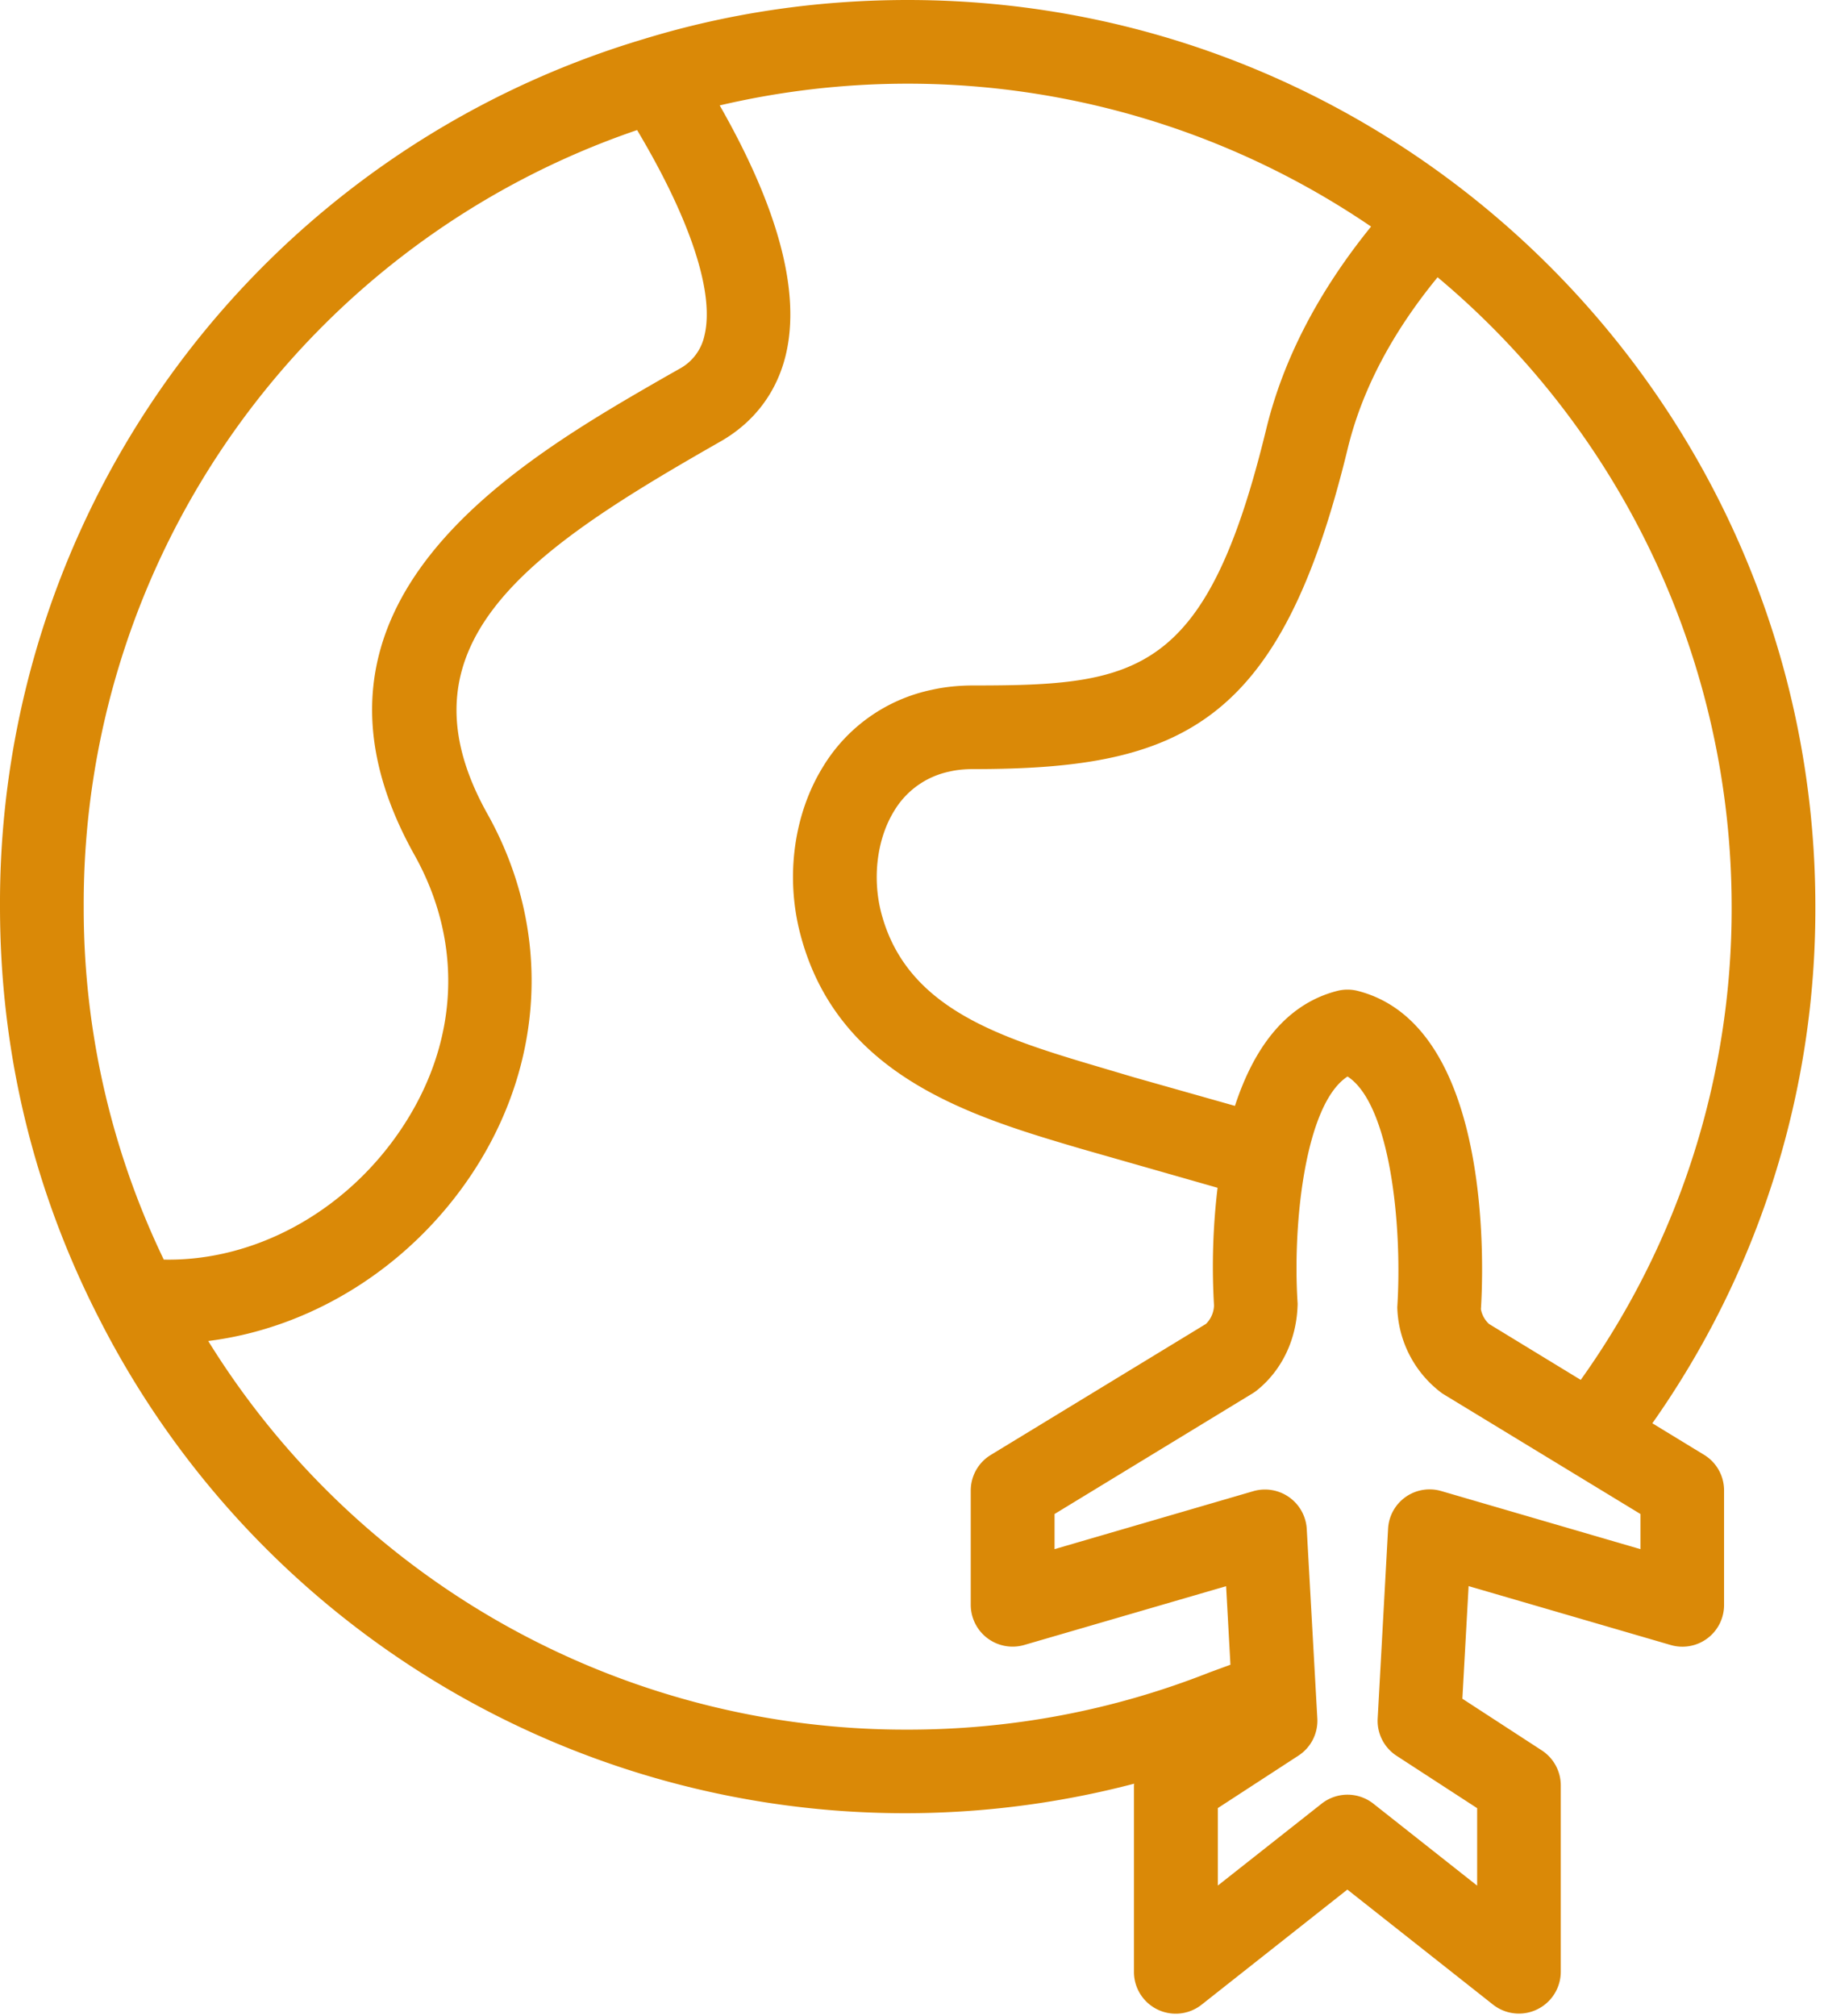 <svg width="19" height="21" fill="none" xmlns="http://www.w3.org/2000/svg"><path d="M17.75 15.153l-.538-.328a9.293 9.293 0 001.698-5.382C18.91 4.236 14.668 0 9.455 0c-.948 0-1.877.138-2.76.41A9.388 9.388 0 000 9.443c0 1.516.35 2.963 1.037 4.3a9.415 9.415 0 0010.777 4.836l-.002.018v1.941a.435.435 0 00.706.342l1.517-1.198 1.517 1.198a.436.436 0 00.706-.342v-1.941a.435.435 0 00-.198-.365l-.827-.538.065-1.173 2.103.613a.434.434 0 00.558-.418v-1.19a.434.434 0 00-.209-.373zm.288-5.71a8.434 8.434 0 01-1.572 4.93l-.956-.583a.28.28 0 01-.084-.153c.02-.3.156-2.944-1.28-3.315a.432.432 0 00-.219 0c-.561.145-.88.637-1.063 1.197l-1.046-.296-.31-.092c-1.062-.314-2.067-.61-2.33-1.629-.093-.364-.041-.768.136-1.055a.878.878 0 01.58-.411c.072-.017.154-.025.242-.025 2.18 0 3.204-.463 3.902-3.336.15-.62.471-1.219.937-1.787a8.55 8.55 0 013.063 6.556zM6.636 1.354c.553.926.81 1.697.702 2.141a.516.516 0 01-.261.347l-.136.077c-1.532.88-4.096 2.35-2.625 4.984.513.916.465 1.953-.13 2.847-.579.871-1.533 1.39-2.48 1.37a8.436 8.436 0 01-.834-3.675 8.515 8.515 0 015.764-8.09zM2.169 13.968c1.073-.134 2.096-.764 2.744-1.737.77-1.158.832-2.562.164-3.754-.974-1.744.4-2.715 2.298-3.804l.138-.079c.346-.2.579-.51.672-.896.157-.653-.075-1.526-.688-2.6a8.574 8.574 0 016.785 1.262c-.538.664-.912 1.369-1.092 2.109-.624 2.569-1.344 2.671-3.055 2.671-.15 0-.295.015-.428.045a1.74 1.74 0 00-1.136.805c-.301.489-.39 1.135-.237 1.73.385 1.496 1.794 1.912 2.928 2.246l1.421.406a6.926 6.926 0 00-.037 1.226.282.282 0 01-.084.192l-2.24 1.364a.434.434 0 00-.21.372v1.19a.436.436 0 00.558.418l2.102-.612.045.818-.218.08c-1 .395-2.059.596-3.144.596a8.543 8.543 0 01-7.286-4.048zm14.919 2.168l-2.071-.604a.433.433 0 00-.558.395l-.108 1.971a.434.434 0 00.196.39l.84.546v.807l-1.08-.853a.435.435 0 00-.541 0l-1.08.852v-.807l.839-.546a.433.433 0 00.197-.389l-.11-1.972a.436.436 0 00-.556-.394l-2.071.604v-.366l2.062-1.256a.438.438 0 00.047-.033c.258-.208.416-.53.423-.902-.055-.828.078-2.08.52-2.366.441.286.573 1.54.518 2.404a1.153 1.153 0 00.47.898l2.063 1.255v.366z" fill="#DA8907"/></svg>